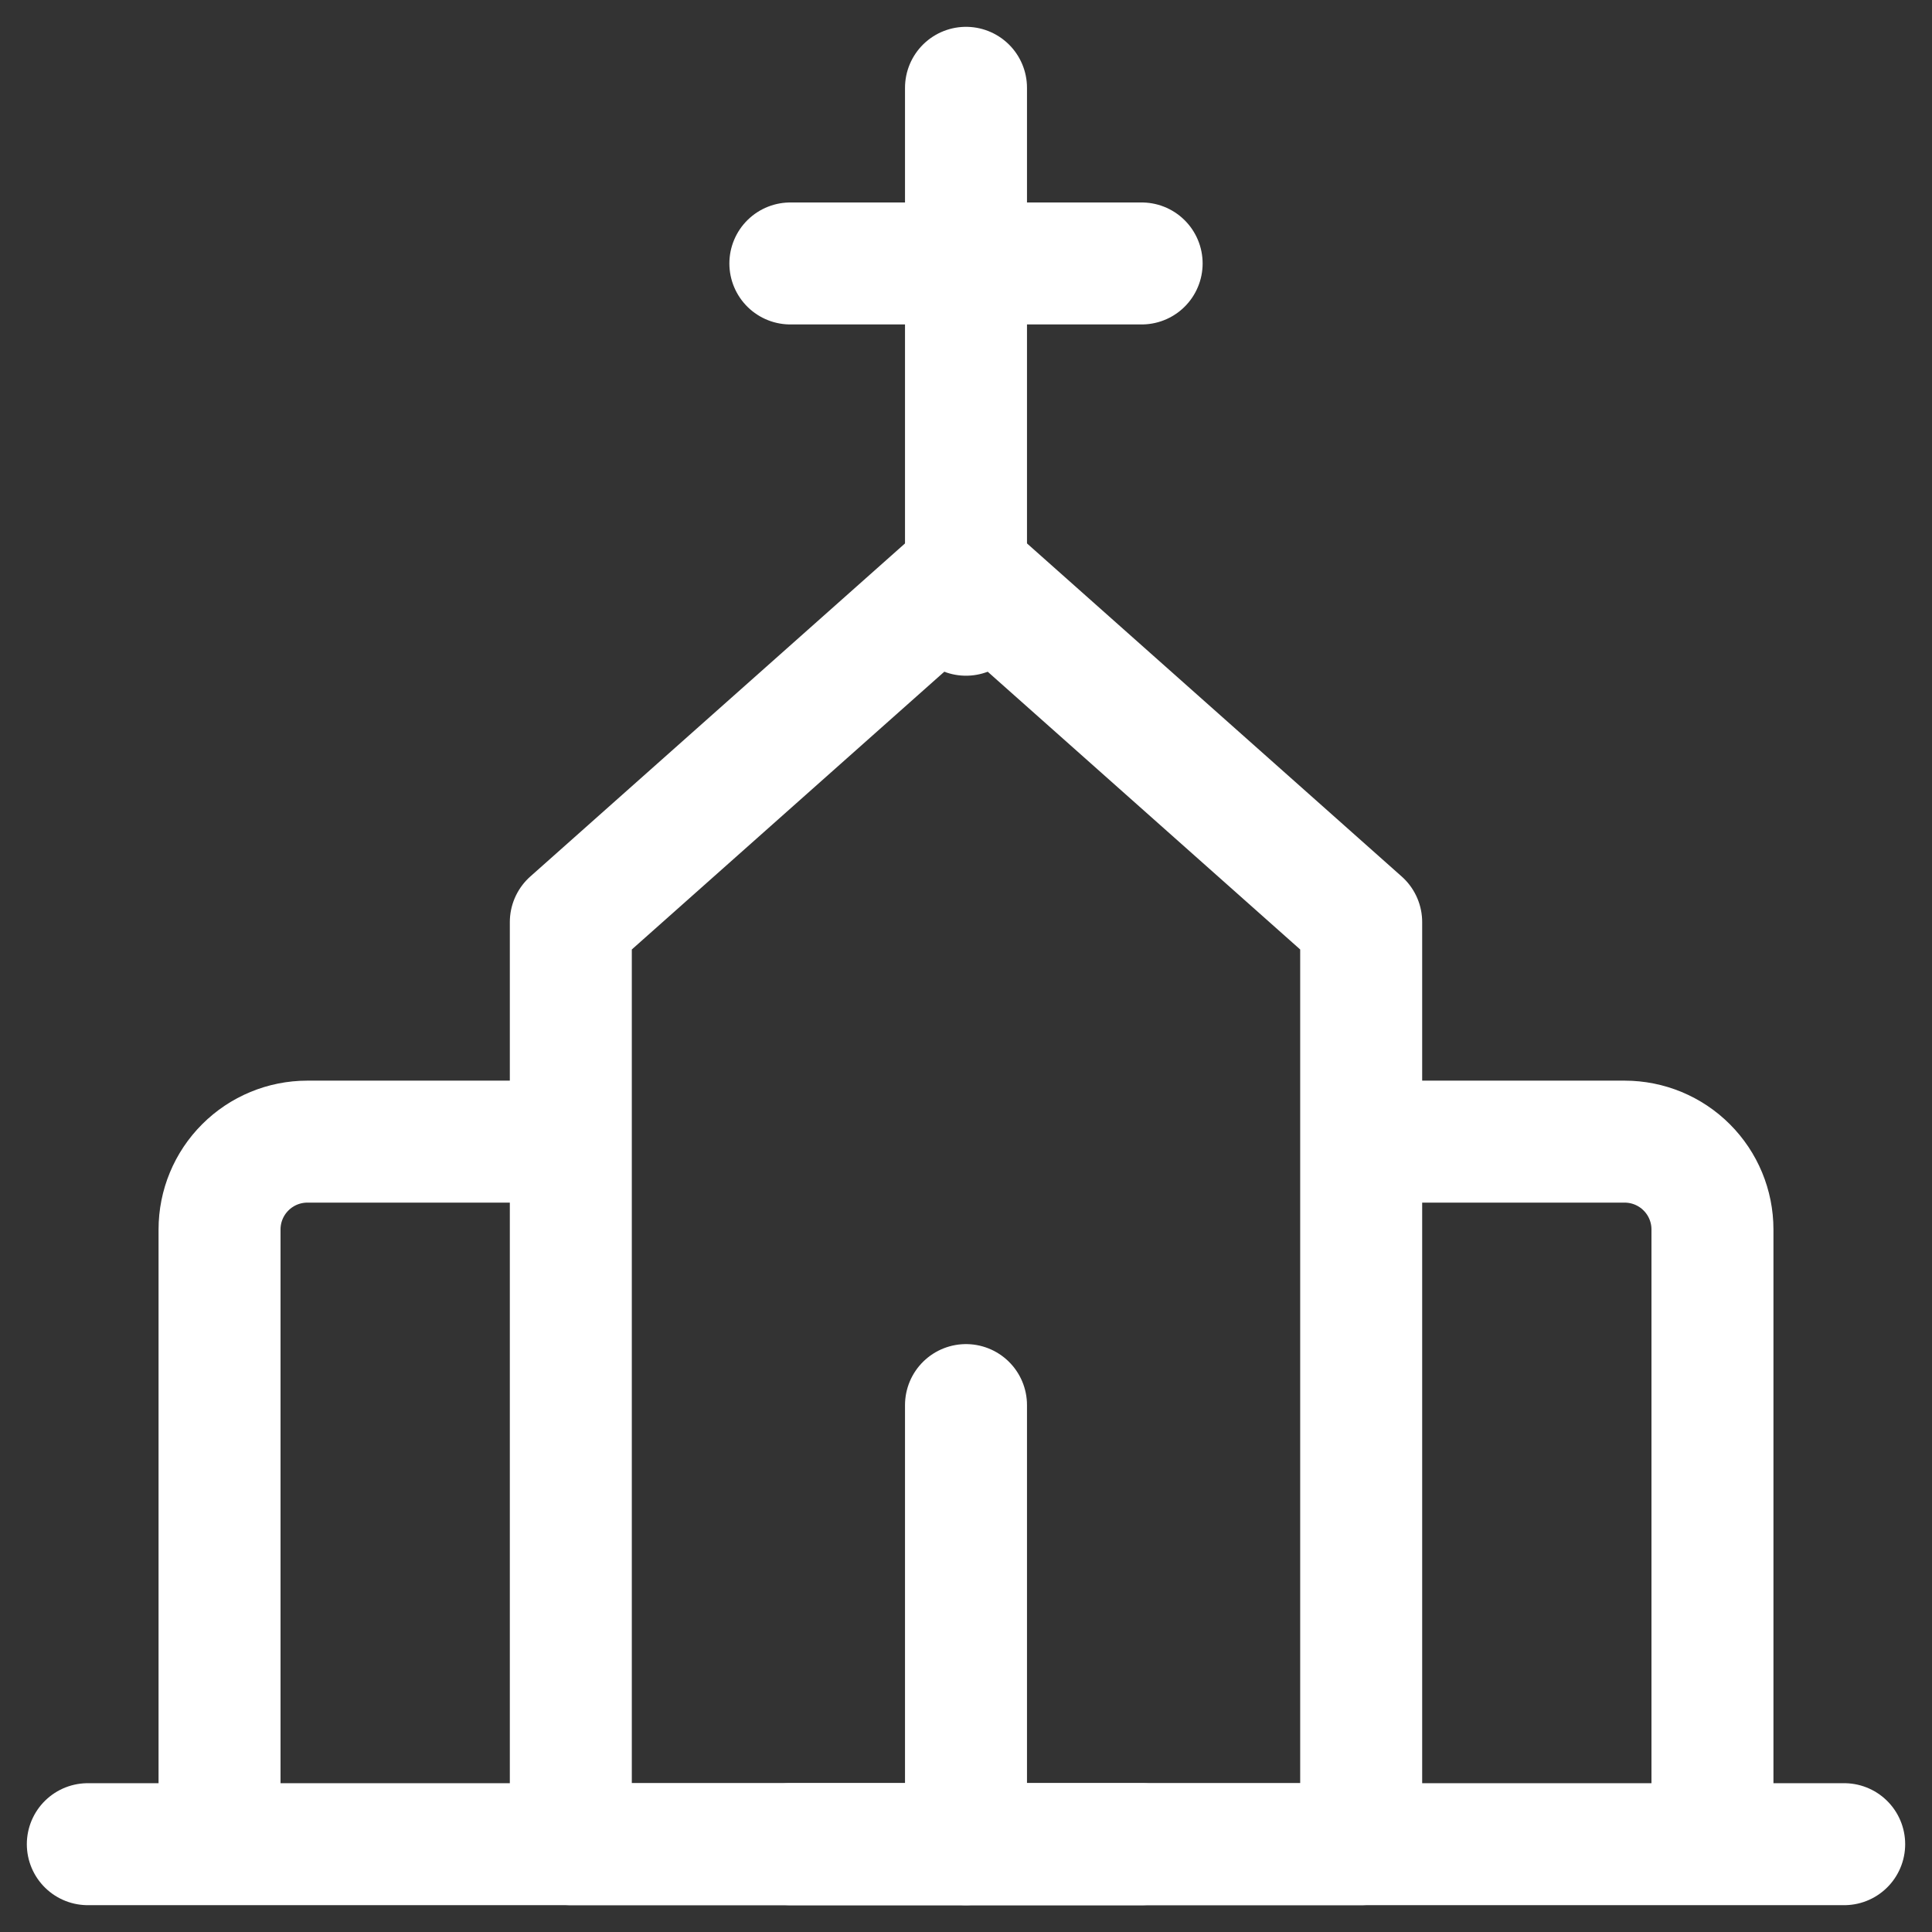 <svg width="66" height="66" viewBox="0 0 66 66" fill="none" xmlns="http://www.w3.org/2000/svg">
<rect x="0" y="0" width="66" height="66" fill="#333333" stroke="none"/>
<path d="M33 3V21" stroke="white" stroke-width="4.167" stroke-linecap="round"/>
<path d="M27 9H39" stroke="white" stroke-width="4.167" stroke-linecap="round"/>
<path d="M19.5 39H10.5C9.704 39 8.941 39.316 8.379 39.879C7.816 40.441 7.5 41.204 7.5 42V63" stroke="white" stroke-width="4.167" stroke-linejoin="round"/>
<path d="M46.5 39H55.5C56.296 39 57.059 39.316 57.621 39.879C58.184 40.441 58.5 41.204 58.5 42V63" stroke="white" stroke-width="4.167" stroke-linejoin="round"/>
<path d="M3 63H63" stroke="white" stroke-width="4.167" stroke-linecap="round"/>
<path d="M19.5 31.5L33 19.5L46.5 31.5V63H19.5V31.5Z" stroke="white" stroke-width="4.167" stroke-linecap="round" stroke-linejoin="round"/>
<path d="M33 48V63" stroke="white" stroke-width="4.167" stroke-linecap="round"/>
<path d="M27 63H39" stroke="white" stroke-width="4.167" stroke-linecap="round"/>
</svg>
